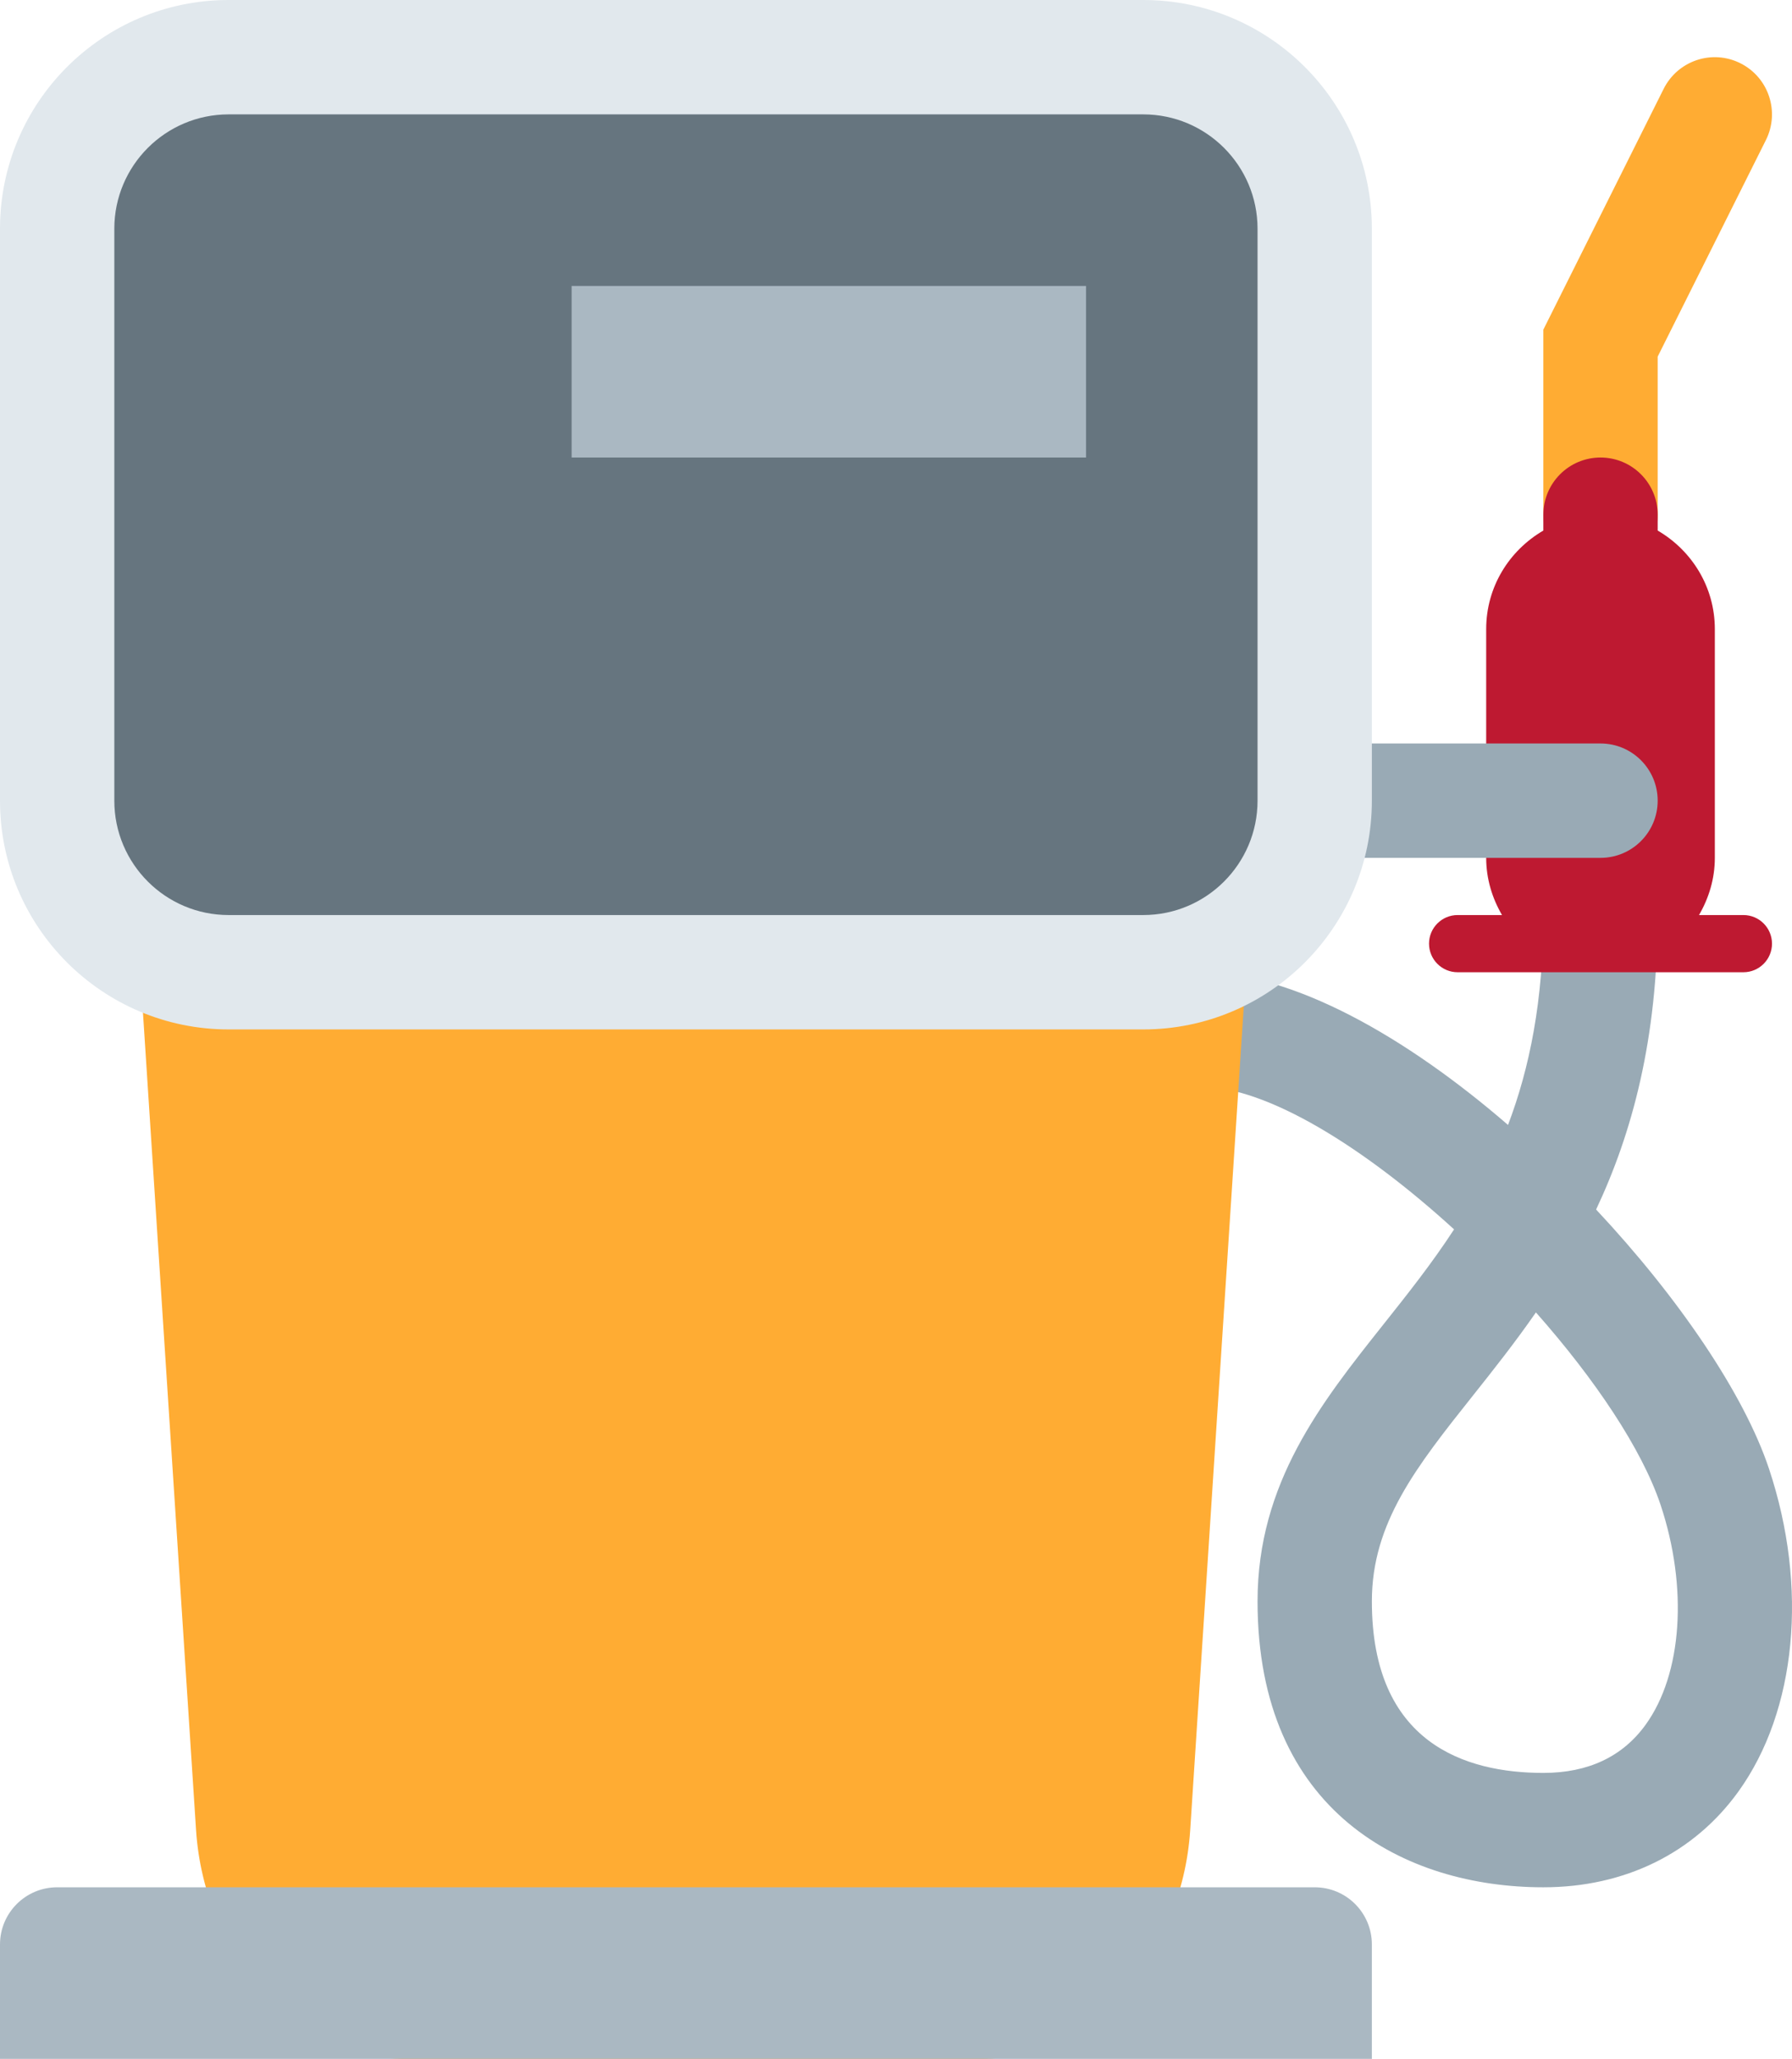 <?xml version="1.0" encoding="UTF-8" standalone="no"?>
<svg
   xmlns:dc="http://purl.org/dc/elements/1.1/"
   xmlns:cc="http://creativecommons.org/ns#"
   xmlns:rdf="http://www.w3.org/1999/02/22-rdf-syntax-ns#"
   xmlns:svg="http://www.w3.org/2000/svg"
   xmlns="http://www.w3.org/2000/svg"
   xmlns:sodipodi="http://sodipodi.sourceforge.net/DTD/sodipodi-0.dtd"
   xmlns:inkscape="http://www.inkscape.org/namespaces/inkscape"
   viewBox="0 0 31.35 36"
   id="svg2"
   version="1.1"
   inkscape:version="0.91 r13725"
   sodipodi:docname="26fd.svg"
   width="31.35"
   height="36">
  <defs
     id="defs24" />
  <sodipodi:namedview
     pagecolor="#ffffff"
     bordercolor="#666666"
     borderopacity="1"
     objecttolerance="10"
     gridtolerance="10"
     guidetolerance="10"
     inkscape:pageopacity="0"
     inkscape:pageshadow="2"
     inkscape:window-width="640"
     inkscape:window-height="480"
     id="namedview22"
     showgrid="false"
     inkscape:zoom="6.5555556"
     inkscape:cx="15"
     inkscape:cy="18"
     inkscape:window-x="0"
     inkscape:window-y="0"
     inkscape:window-maximized="0"
     inkscape:current-layer="svg2" />
  <path
     d="m 27,33 c -2.417,0 -5,-1.313 -5,-5 0,-2.071 1.118,-3.478 2.199,-4.838 0.423,-0.532 0.851,-1.07 1.239,-1.666 C 23.883,20.077 22.172,19 21,19 l 0,-2 c 1.621,0 3.603,1.133 5.382,2.67 C 26.76,18.675 27,17.493 27,16 l 2,0 c 0,2.169 -0.448,3.816 -1.077,5.149 1.445,1.542 2.591,3.23 3.025,4.534 0.688,2.066 0.483,4.228 -0.535,5.642 C 29.635,32.405 28.422,33 27,33 Z M 26.87,22.948 c -0.368,0.53 -0.747,1.008 -1.105,1.458 C 24.779,25.646 24,26.627 24,28 c 0,2.479 1.632,3 3,3 0.784,0 1.387,-0.284 1.791,-0.845 0.64,-0.888 0.741,-2.395 0.261,-3.839 -0.327,-0.978 -1.15,-2.202 -2.182,-3.368 z"
     id="path4"
     inkscape:connector-curvature="0"
     style="fill:#99aab5" />
  <path
     d="M 18.252,10 6,10 c -2.209,0 -3.883,1.791 -3.74,4 l 1.17,18 c 0.144,2.209 1.775,4 3.645,4 l 10.102,0 c 1.869,0 3.501,-1.791 3.645,-4 l 1.171,-18 c 0.142,-2.209 -1.532,-4 -3.741,-4 z"
     id="path6"
     inkscape:connector-curvature="0"
     style="fill:#ffac33" />
  <path
     d="M 23,33 1,33 c -0.552,0 -1,0.447 -1,1 l 0,2 24,0 0,-2 c 0,-0.553 -0.447,-1 -1,-1 z"
     id="path8"
     inkscape:connector-curvature="0"
     style="fill:#aab8c2" />
  <path
     d="M 28,10 C 27.447,10 27,9.552 27,9 l 0,-3.236 2.105,-4.211 c 0.248,-0.494 0.848,-0.695 1.342,-0.447 0.494,0.247 0.694,0.848 0.447,1.342 L 29,6.236 29,9 c 0,0.552 -0.447,1 -1,1 z"
     id="path10"
     inkscape:connector-curvature="0"
     style="fill:#ffac33" />
  <path
     d="m 30.5,16 -0.777,0 C 29.895,15.705 30,15.366 30,15 l 0,-4 C 30,10.262 29.596,9.624 29,9.277 L 29,9 C 29,8.448 28.553,8 28,8 27.447,8 27,8.448 27,9 l 0,0.277 C 26.404,9.624 26,10.261 26,11 l 0,4 c 0,0.366 0.105,0.705 0.277,1 L 25.5,16 c -0.276,0 -0.5,0.224 -0.5,0.5 0,0.276 0.224,0.5 0.5,0.5 l 5,0 C 30.776,17 31,16.776 31,16.5 31,16.224 30.776,16 30.5,16 Z"
     id="path12"
     inkscape:connector-curvature="0"
     style="fill:#be1931" />
  <path
     d="m 22,14 c 0,0.552 0.447,1 1,1 l 5,0 c 0.553,0 1,-0.448 1,-1 0,-0.552 -0.447,-1 -1,-1 l -5,0 c -0.553,0 -1,0.448 -1,1 z"
     id="path14"
     inkscape:connector-curvature="0"
     style="fill:#99aab5" />
  <path
     d="m 24,14 c 0,2.209 -1.791,4 -4,4 L 4,18 C 1.791,18 0,16.209 0,14 L 0,4 C 0,1.791 1.791,0 4,0 l 16,0 c 2.209,0 4,1.791 4,4 l 0,10 z"
     id="path16"
     inkscape:connector-curvature="0"
     style="fill:#e1e8ed" />
  <path
     d="m 22,14 c 0,1.104 -0.896,2 -2,2 L 4,16 C 2.896,16 2,15.104 2,14 L 2,4 C 2,2.896 2.896,2 4,2 l 16,0 c 1.104,0 2,0.896 2,2 l 0,10 z"
     id="path18"
     inkscape:connector-curvature="0"
     style="fill:#66757f" />
  <path
     d="m 10,5 9,0 0,3 -9,0 z"
     id="path20"
     inkscape:connector-curvature="0"
     style="fill:#aab8c2" />
</svg>
